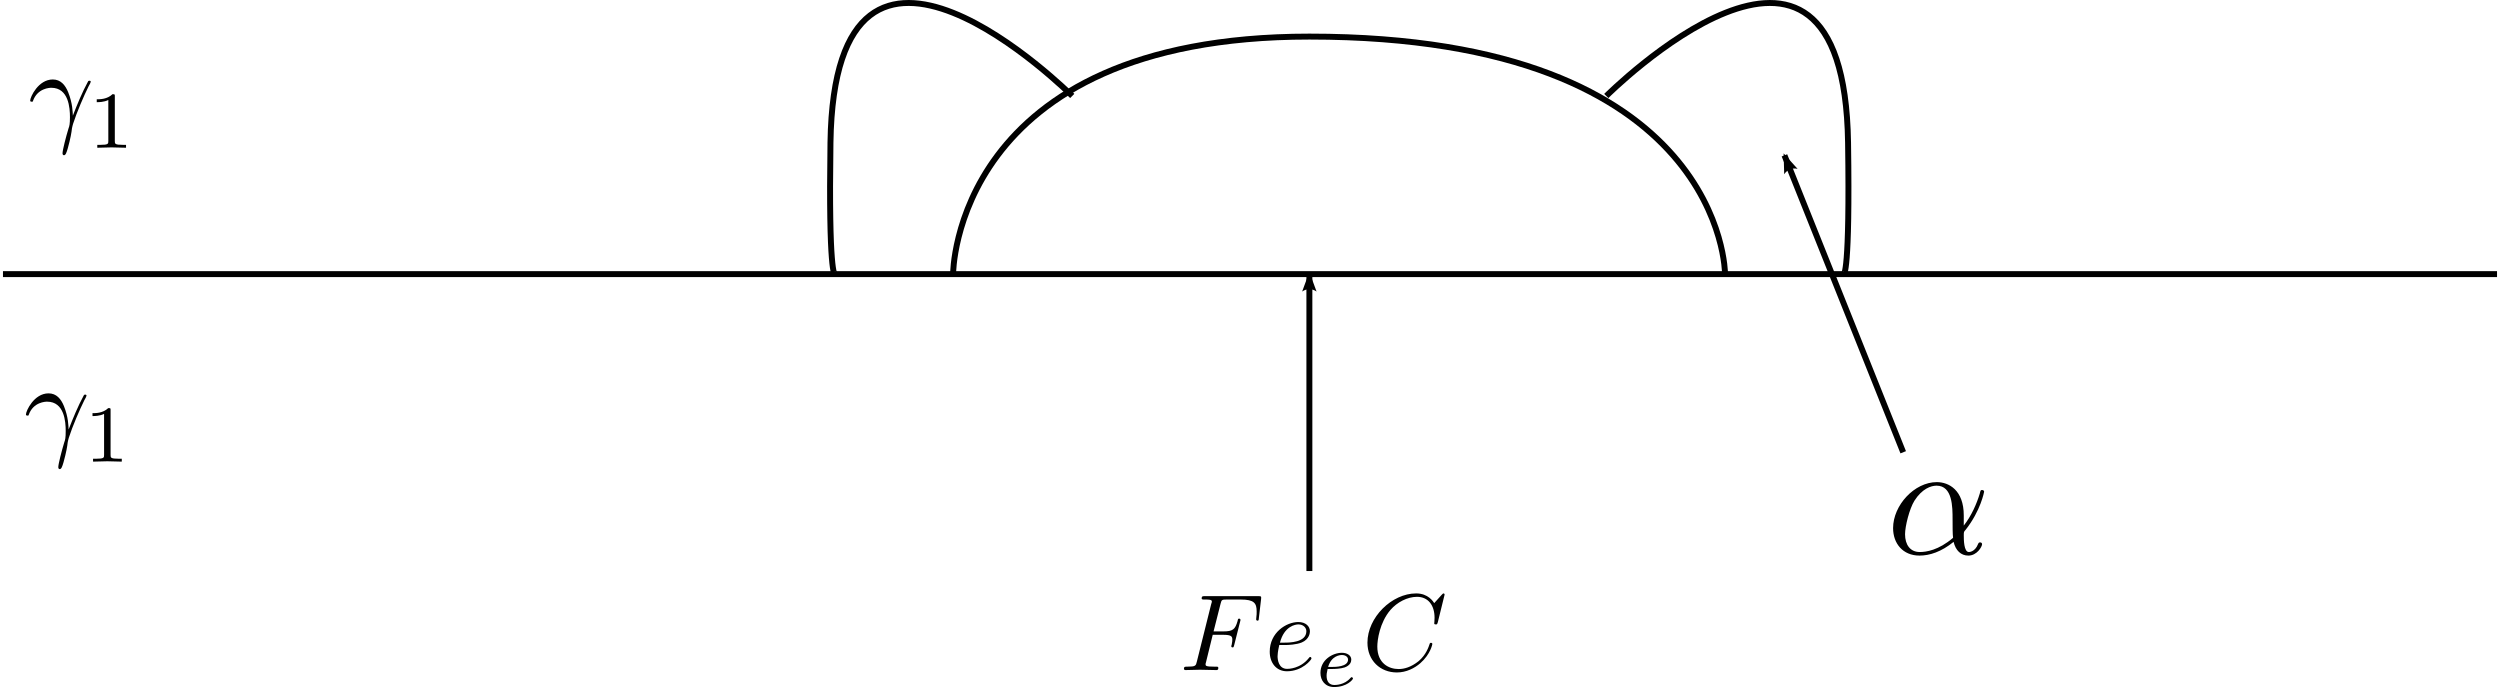 <?xml version="1.0" encoding="UTF-8" standalone="no"?>
<!-- Created with Inkscape (http://www.inkscape.org/) -->

<svg
   xmlns:ns0="http://www.iki.fi/pav/software/textext/"
   xmlns:dc="http://purl.org/dc/elements/1.1/"
   xmlns:cc="http://creativecommons.org/ns#"
   xmlns:rdf="http://www.w3.org/1999/02/22-rdf-syntax-ns#"
   xmlns:svg="http://www.w3.org/2000/svg"
   xmlns="http://www.w3.org/2000/svg"
   xmlns:xlink="http://www.w3.org/1999/xlink"
   xmlns:sodipodi="http://sodipodi.sourceforge.net/DTD/sodipodi-0.dtd"
   xmlns:inkscape="http://www.inkscape.org/namespaces/inkscape"
   sodipodi:docname="drawing73.svg"
   inkscape:version="0.48.4 r9939"
   version="1.1"
   id="svg2"
   height="115.76"
   width="421">
  <sodipodi:namedview
     id="base"
     pagecolor="#ffffff"
     bordercolor="#666666"
     borderopacity="1.0"
     inkscape:pageopacity="0.0"
     inkscape:pageshadow="2"
     inkscape:zoom="1.4"
     inkscape:cx="186.56926"
     inkscape:cy="131.01086"
     inkscape:document-units="px"
     inkscape:current-layer="layer1"
     showgrid="true"
     units="in"
     width="11cm"
     inkscape:window-width="1280"
     inkscape:window-height="967"
     inkscape:window-x="0"
     inkscape:window-y="0"
     inkscape:window-maximized="1"
     fit-margin-top="0"
     fit-margin-left="0"
     fit-margin-right="0"
     fit-margin-bottom="0"
     inkscape:snap-grids="true">
    <inkscape:grid
       spacingy="2px"
       spacingx="2px"
       snapvisiblegridlinesonly="true"
       enabled="true"
       visible="true"
       empspacing="5"
       id="grid2984"
       type="xygrid"
       originx="-99.5px"
       originy="-110.4px" />
  </sodipodi:namedview>
  <defs
     id="defs4">
    <marker
       style="overflow:visible"
       id="Arrow2Lstart"
       refX="0"
       refY="0"
       orient="auto"
       inkscape:stockid="Arrow2Lstart">
      <path
         transform="matrix(1.1,0,0,1.1,1.1,0)"
         d="M 8.719,4.034 -2.207,0.016 8.719,-4.002 c -1.745,2.372 -1.735,5.617 -6e-7,8.035 z"
         style="fill-rule:evenodd;stroke-width:0.625;stroke-linejoin:round"
         id="path5620"
         inkscape:connector-curvature="0" />
    </marker>
    <marker
       style="overflow:visible"
       id="Arrow2Lend"
       refX="0"
       refY="0"
       orient="auto"
       inkscape:stockid="Arrow2Lend">
      <path
         transform="matrix(-1.1,0,0,-1.1,-1.1,0)"
         d="M 8.719,4.034 -2.207,0.016 8.719,-4.002 c -1.745,2.372 -1.735,5.617 -6e-7,8.035 z"
         style="fill-rule:evenodd;stroke-width:0.625;stroke-linejoin:round"
         id="path5623"
         inkscape:connector-curvature="0" />
    </marker>
    <marker
       inkscape:stockid="Arrow2Mend"
       orient="auto"
       refY="0"
       refX="0"
       id="Arrow2Mend"
       style="overflow:visible">
      <path
         inkscape:connector-curvature="0"
         id="path3966"
         style="fill-rule:evenodd;stroke-width:0.625;stroke-linejoin:round"
         d="M 8.719,4.034 -2.207,0.016 8.719,-4.002 c -1.745,2.372 -1.735,5.617 -6e-7,8.035 z"
         transform="scale(-0.6,-0.6)" />
    </marker>
  </defs>
  <g
     inkscape:label="Layer 1"
     inkscape:groupmode="layer"
     id="layer1"
     transform="translate(-36.472,-849.887)">
    <path
       transform="translate(-63.028,665.512)"
       inkscape:connector-curvature="0"
       id="path5056"
       d="m 100,230.536 420,0"
       style="fill:none;stroke:#000000;stroke-width:1px;stroke-linecap:butt;stroke-linejoin:miter;stroke-opacity:1"
       sodipodi:nodetypes="cc" />
    <g
       id="g6074"
       ns0:preamble=""
       ns0:text="$\\gamma_1$"
       transform="matrix(1.949,0,0,1.949,-394.965,662.058)">
      <defs
         id="defs6076">
        <g
           id="g6078">
          <symbol
             id="textext-33dacf75-0"
             overflow="visible"
             style="overflow:visible">
            <path
               id="path6081"
               d=""
               style="stroke:none"
               inkscape:connector-curvature="0" />
          </symbol>
          <symbol
             id="textext-33dacf75-1"
             overflow="visible"
             style="overflow:visible">
            <path
               id="path6084"
               d="M 0.406,-2.531 C 0.797,-3.672 1.891,-3.688 2,-3.688 c 1.5,0 1.609,1.75 1.609,2.531 0,0.609 -0.047,0.781 -0.125,0.984 -0.219,0.719 -0.516,1.875 -0.516,2.141 0,0.109 0.047,0.172 0.125,0.172 0.141,0 0.219,-0.219 0.328,-0.594 C 3.656,0.703 3.75,0.141 3.781,-0.172 c 0.031,-0.125 0.047,-0.25 0.094,-0.391 0.312,-0.984 0.953,-2.469 1.344,-3.25 0.078,-0.125 0.188,-0.344 0.188,-0.391 0,-0.094 -0.094,-0.094 -0.109,-0.094 -0.031,0 -0.094,0 -0.125,0.062 C 4.656,-3.281 4.25,-2.281 3.859,-1.281 3.844,-1.578 3.844,-2.344 3.453,-3.312 3.203,-3.922 2.812,-4.406 2.125,-4.406 c -1.25,0 -1.953,1.516 -1.953,1.828 0,0.094 0.094,0.094 0.203,0.094 z m 0,0"
               style="stroke:none"
               inkscape:connector-curvature="0" />
          </symbol>
          <symbol
             id="textext-33dacf75-2"
             overflow="visible"
             style="overflow:visible">
            <path
               id="path6087"
               d=""
               style="stroke:none"
               inkscape:connector-curvature="0" />
          </symbol>
          <symbol
             id="textext-33dacf75-3"
             overflow="visible"
             style="overflow:visible">
            <path
               id="path6090"
               d="m 2.328,-4.438 c 0,-0.188 0,-0.188 -0.203,-0.188 -0.453,0.438 -1.078,0.438 -1.359,0.438 l 0,0.25 c 0.156,0 0.625,0 1,-0.188 l 0,3.547 c 0,0.234 0,0.328 -0.688,0.328 l -0.266,0 0,0.25 c 0.125,0 0.984,-0.031 1.234,-0.031 0.219,0 1.094,0.031 1.25,0.031 l 0,-0.25 -0.266,0 c -0.703,0 -0.703,-0.094 -0.703,-0.328 z m 0,0"
               style="stroke:none"
               inkscape:connector-curvature="0" />
          </symbol>
        </g>
      </defs>
      <g
         id="textext-33dacf75-4">
        <g
           id="g6093"
           style="fill:#000000;fill-opacity:1">
          <use
             id="use6095"
             y="134.765"
             x="223.432"
             xlink:href="#textext-33dacf75-1"
             width="666.378"
             height="410.536" />
        </g>
        <g
           id="g6097"
           style="fill:#000000;fill-opacity:1">
          <use
             id="use6099"
             y="136.259"
             x="228.59"
             xlink:href="#textext-33dacf75-3"
             width="666.378"
             height="410.536" />
        </g>
      </g>
    </g>
    <path
       sodipodi:nodetypes="csc"
       transform="translate(-63.028,665.512)"
       inkscape:connector-curvature="0"
       id="path6348"
       d="m 260,230.536 c 0,0 0,-40 60,-40 70,1e-5 70,40 70,40"
       style="fill:none;stroke:#000000;stroke-width:1px;stroke-linecap:butt;stroke-linejoin:miter;stroke-opacity:1" />
    <path
       transform="translate(-63.028,665.512)"
       inkscape:connector-curvature="0"
       id="path6352"
       d="m 320,230.536 0,50"
       style="fill:none;stroke:#000000;stroke-width:1px;stroke-linecap:butt;stroke-linejoin:miter;stroke-opacity:1;marker-start:url(#Arrow2Lstart)" />
    <g
       id="g6977"
       ns0:preamble=""
       ns0:text="$Fe_eC$"
       transform="matrix(1.836,0,0,1.836,-175.064,715.298)">
      <defs
         id="defs6979">
        <g
           id="g6981">
          <symbol
             id="textext-639512a8-0"
             overflow="visible"
             style="overflow:visible">
            <path
               id="path6984"
               d=""
               style="stroke:none"
               inkscape:connector-curvature="0" />
          </symbol>
          <symbol
             id="textext-639512a8-1"
             overflow="visible"
             style="overflow:visible">
            <path
               id="path6987"
               d="m 3.016,-3.234 0.969,0 c 0.75,0 0.828,0.156 0.828,0.438 0,0.078 0,0.188 -0.062,0.5 C 4.719,-2.25 4.719,-2.219 4.719,-2.188 c 0,0.078 0.062,0.109 0.109,0.109 0.109,0 0.109,-0.031 0.156,-0.203 L 5.531,-4.453 C 5.562,-4.562 5.562,-4.578 5.562,-4.609 5.562,-4.625 5.547,-4.719 5.438,-4.719 5.344,-4.719 5.328,-4.672 5.297,-4.5 5.078,-3.734 4.859,-3.547 4,-3.547 l -0.906,0 0.641,-2.531 C 3.828,-6.438 3.844,-6.469 4.281,-6.469 l 1.312,0 c 1.219,0 1.453,0.328 1.453,1.094 0,0.234 0,0.266 -0.031,0.547 C 7,-4.703 7,-4.688 7,-4.656 c 0,0.047 0.031,0.125 0.125,0.125 0.109,0 0.109,-0.062 0.125,-0.25 L 7.453,-6.516 C 7.484,-6.781 7.438,-6.781 7.188,-6.781 l -4.891,0 c -0.188,0 -0.297,0 -0.297,0.203 0,0.109 0.094,0.109 0.281,0.109 0.375,0 0.656,0 0.656,0.172 0,0.047 0,0.062 -0.062,0.25 L 1.562,-0.781 c -0.094,0.391 -0.109,0.469 -0.906,0.469 -0.172,0 -0.281,0 -0.281,0.188 C 0.375,0 0.5,0 0.531,0 0.812,0 1.562,-0.031 1.844,-0.031 2.172,-0.031 3,0 3.328,0 3.422,0 3.531,0 3.531,-0.188 3.531,-0.266 3.484,-0.297 3.484,-0.297 3.453,-0.312 3.422,-0.312 3.203,-0.312 c -0.219,0 -0.266,0 -0.516,-0.016 -0.297,-0.031 -0.328,-0.078 -0.328,-0.203 0,-0.016 0,-0.078 0.047,-0.219 z m 0,0"
               style="stroke:none"
               inkscape:connector-curvature="0" />
          </symbol>
          <symbol
             id="textext-639512a8-2"
             overflow="visible"
             style="overflow:visible">
            <path
               id="path6990"
               d="m 1.859,-2.297 c 0.297,0 1.031,-0.031 1.531,-0.234 0.703,-0.297 0.75,-0.891 0.75,-1.031 0,-0.438 -0.375,-0.844 -1.062,-0.844 -1.109,0 -2.625,0.969 -2.625,2.719 0,1.016 0.594,1.797 1.578,1.797 1.422,0 2.25,-1.062 2.25,-1.172 0,-0.062 -0.047,-0.141 -0.109,-0.141 -0.062,0 -0.078,0.031 -0.141,0.109 -0.781,0.984 -1.875,0.984 -1.984,0.984 -0.781,0 -0.875,-0.844 -0.875,-1.156 0,-0.125 0.016,-0.422 0.156,-1.031 z m -0.469,-0.219 C 1.781,-4.031 2.812,-4.188 3.078,-4.188 c 0.453,0 0.734,0.297 0.734,0.625 0,1.047 -1.594,1.047 -2.016,1.047 z m 0,0"
               style="stroke:none"
               inkscape:connector-curvature="0" />
          </symbol>
          <symbol
             id="textext-639512a8-3"
             overflow="visible"
             style="overflow:visible">
            <path
               id="path6993"
               d="m 7.578,-6.922 c 0,-0.031 -0.016,-0.109 -0.109,-0.109 -0.031,0 -0.047,0.016 -0.156,0.125 L 6.625,-6.141 C 6.531,-6.281 6.078,-7.031 4.969,-7.031 2.734,-7.031 0.5,-4.828 0.5,-2.516 0.5,-0.875 1.672,0.219 3.203,0.219 c 0.859,0 1.625,-0.391 2.156,-0.859 0.922,-0.812 1.094,-1.719 1.094,-1.75 C 6.453,-2.5 6.344,-2.5 6.328,-2.5 c -0.062,0 -0.109,0.031 -0.125,0.109 -0.094,0.281 -0.328,1 -1.016,1.578 -0.688,0.547 -1.312,0.719 -1.828,0.719 -0.891,0 -1.953,-0.516 -1.953,-2.062 0,-0.578 0.203,-2.188 1.203,-3.359 0.609,-0.703 1.547,-1.203 2.438,-1.203 1.016,0 1.609,0.766 1.609,1.922 0,0.406 -0.031,0.406 -0.031,0.516 0,0.094 0.109,0.094 0.141,0.094 0.125,0 0.125,-0.016 0.188,-0.203 z m 0,0"
               style="stroke:none"
               inkscape:connector-curvature="0" />
          </symbol>
          <symbol
             id="textext-639512a8-4"
             overflow="visible"
             style="overflow:visible">
            <path
               id="path6996"
               d=""
               style="stroke:none"
               inkscape:connector-curvature="0" />
          </symbol>
          <symbol
             id="textext-639512a8-5"
             overflow="visible"
             style="overflow:visible">
            <path
               id="path6999"
               d="m 1.562,-1.594 c 0.188,0 0.75,-0.016 1.125,-0.141 0.516,-0.188 0.609,-0.516 0.609,-0.719 0,-0.391 -0.391,-0.625 -0.859,-0.625 -0.844,0 -1.969,0.641 -1.969,1.844 0,0.703 0.438,1.297 1.25,1.297 1.188,0 1.734,-0.688 1.734,-0.781 0,-0.047 -0.062,-0.125 -0.125,-0.125 -0.031,0 -0.047,0.016 -0.109,0.078 C 2.672,-0.125 1.859,-0.125 1.734,-0.125 1.312,-0.125 1.031,-0.406 1.031,-0.969 c 0,-0.094 0,-0.234 0.094,-0.625 z M 1.172,-1.781 C 1.469,-2.797 2.234,-2.875 2.438,-2.875 2.734,-2.875 3,-2.719 3,-2.453 3,-1.781 1.812,-1.781 1.516,-1.781 z m 0,0"
               style="stroke:none"
               inkscape:connector-curvature="0" />
          </symbol>
        </g>
      </defs>
      <g
         id="textext-639512a8-6">
        <g
           id="g7002"
           style="fill:#000000;fill-opacity:1">
          <use
             id="use7004"
             y="134.765"
             x="223.432"
             xlink:href="#textext-639512a8-1"
             width="666.378"
             height="410.536" />
        </g>
        <g
           id="g7006"
           style="fill:#000000;fill-opacity:1">
          <use
             id="use7008"
             y="134.765"
             x="231.224"
             xlink:href="#textext-639512a8-2"
             width="666.378"
             height="410.536" />
        </g>
        <g
           id="g7010"
           style="fill:#000000;fill-opacity:1">
          <use
             id="use7012"
             y="136.259"
             x="235.861"
             xlink:href="#textext-639512a8-5"
             width="666.378"
             height="410.536" />
        </g>
        <g
           id="g7014"
           style="fill:#000000;fill-opacity:1">
          <use
             id="use7016"
             y="134.765"
             x="240.139"
             xlink:href="#textext-639512a8-3"
             width="666.378"
             height="410.536" />
        </g>
      </g>
    </g>
    <g
       ns0:text="$\\gamma_1$"
       ns0:preamble=""
       transform="matrix(1.949,0,0,1.949,-394.251,609.2)"
       id="g7284">
      <defs
         id="defs7286">
        <g
           id="g7288">
          <symbol
             overflow="visible"
             id="textext-1a02e4e7-0"
             style="overflow:visible">
            <path
               style="stroke:none"
               d=""
               id="path7291"
               inkscape:connector-curvature="0" />
          </symbol>
          <symbol
             overflow="visible"
             id="textext-1a02e4e7-1"
             style="overflow:visible">
            <path
               style="stroke:none"
               d="M 0.406,-2.531 C 0.797,-3.672 1.891,-3.688 2,-3.688 c 1.5,0 1.609,1.75 1.609,2.531 0,0.609 -0.047,0.781 -0.125,0.984 -0.219,0.719 -0.516,1.875 -0.516,2.141 0,0.109 0.047,0.172 0.125,0.172 0.141,0 0.219,-0.219 0.328,-0.594 C 3.656,0.703 3.75,0.141 3.781,-0.172 c 0.031,-0.125 0.047,-0.25 0.094,-0.391 0.312,-0.984 0.953,-2.469 1.344,-3.25 0.078,-0.125 0.188,-0.344 0.188,-0.391 0,-0.094 -0.094,-0.094 -0.109,-0.094 -0.031,0 -0.094,0 -0.125,0.062 C 4.656,-3.281 4.25,-2.281 3.859,-1.281 3.844,-1.578 3.844,-2.344 3.453,-3.312 3.203,-3.922 2.812,-4.406 2.125,-4.406 c -1.25,0 -1.953,1.516 -1.953,1.828 0,0.094 0.094,0.094 0.203,0.094 z m 0,0"
               id="path7294"
               inkscape:connector-curvature="0" />
          </symbol>
          <symbol
             overflow="visible"
             id="textext-1a02e4e7-2"
             style="overflow:visible">
            <path
               style="stroke:none"
               d=""
               id="path7297"
               inkscape:connector-curvature="0" />
          </symbol>
          <symbol
             overflow="visible"
             id="textext-1a02e4e7-3"
             style="overflow:visible">
            <path
               style="stroke:none"
               d="m 2.328,-4.438 c 0,-0.188 0,-0.188 -0.203,-0.188 -0.453,0.438 -1.078,0.438 -1.359,0.438 l 0,0.25 c 0.156,0 0.625,0 1,-0.188 l 0,3.547 c 0,0.234 0,0.328 -0.688,0.328 l -0.266,0 0,0.25 c 0.125,0 0.984,-0.031 1.234,-0.031 0.219,0 1.094,0.031 1.25,0.031 l 0,-0.25 -0.266,0 c -0.703,0 -0.703,-0.094 -0.703,-0.328 z m 0,0"
               id="path7300"
               inkscape:connector-curvature="0" />
          </symbol>
        </g>
      </defs>
      <g
         id="textext-1a02e4e7-4">
        <g
           style="fill:#000000;fill-opacity:1"
           id="g7303">
          <use
             xlink:href="#textext-1a02e4e7-1"
             x="223.432"
             y="134.765"
             id="use7305"
             width="666.378"
             height="410.536" />
        </g>
        <g
           style="fill:#000000;fill-opacity:1"
           id="g7307">
          <use
             xlink:href="#textext-1a02e4e7-3"
             x="228.59"
             y="136.259"
             id="use7309"
             width="666.378"
             height="410.536" />
        </g>
      </g>
    </g>
    <path
       sodipodi:nodetypes="csc"
       transform="translate(-63.028,665.512)"
       inkscape:connector-curvature="0"
       id="path7382"
       d="m 370,200.536 c 0,0 40,-40 40.714,7.857 C 411.045,230.545 410,230.536 410,230.536"
       style="fill:none;stroke:#000000;stroke-width:1px;stroke-linecap:butt;stroke-linejoin:miter;stroke-opacity:1" />
    <path
       sodipodi:nodetypes="csc"
       inkscape:connector-curvature="0"
       id="path7382-2"
       d="m 217.036,866.047 c 0,0 -40,-40 -40.714,7.857 -0.331,22.152 0.714,22.143 0.714,22.143"
       style="fill:none;stroke:#000000;stroke-width:1px;stroke-linecap:butt;stroke-linejoin:miter;stroke-opacity:1" />
    <path
       transform="translate(-63.028,665.512)"
       inkscape:connector-curvature="0"
       id="path7402"
       d="m 400,210.536 20,50"
       style="fill:none;stroke:#000000;stroke-width:1px;stroke-linecap:butt;stroke-linejoin:miter;stroke-opacity:1;marker-start:url(#Arrow2Lstart)" />
    <g
       id="g7664"
       ns0:preamble=""
       ns0:text="$\\alpha$"
       transform="matrix(2.74,0,0,2.74,-258.048,573.891)">
      <defs
         id="defs7666">
        <g
           id="g7668">
          <symbol
             id="textext-9de250b6-0"
             overflow="visible"
             style="overflow:visible">
            <path
               id="path7671"
               d=""
               style="stroke:none"
               inkscape:connector-curvature="0" />
          </symbol>
          <symbol
             id="textext-9de250b6-1"
             overflow="visible"
             style="overflow:visible">
            <path
               id="path7674"
               d="m 4.75,-2.359 c 0,-1.562 -0.922,-2.047 -1.656,-2.047 -1.375,0 -2.688,1.422 -2.688,2.828 0,0.938 0.594,1.688 1.625,1.688 0.625,0 1.344,-0.234 2.094,-0.844 0.125,0.531 0.453,0.844 0.906,0.844 0.531,0 0.844,-0.547 0.844,-0.703 0,-0.078 -0.062,-0.109 -0.125,-0.109 -0.062,0 -0.094,0.031 -0.125,0.109 -0.188,0.484 -0.547,0.484 -0.562,0.484 -0.312,0 -0.312,-0.781 -0.312,-1.016 0,-0.203 0,-0.234 0.109,-0.344 C 5.797,-2.656 6,-3.812 6,-3.812 6,-3.844 5.984,-3.922 5.875,-3.922 c -0.094,0 -0.094,0.031 -0.141,0.219 -0.188,0.625 -0.516,1.375 -0.984,1.969 z m -0.656,1.375 c -0.891,0.766 -1.656,0.875 -2.047,0.875 -0.594,0 -0.906,-0.453 -0.906,-1.094 0,-0.484 0.266,-1.562 0.578,-2.062 C 2.188,-4 2.734,-4.188 3.078,-4.188 c 0.984,0 0.984,1.312 0.984,2.078 0,0.375 0,0.953 0.031,1.125 z m 0,0"
               style="stroke:none"
               inkscape:connector-curvature="0" />
          </symbol>
        </g>
      </defs>
      <g
         id="textext-9de250b6-2">
        <g
           id="g7677"
           style="fill:#000000;fill-opacity:1">
          <use
             id="use7679"
             y="134.765"
             x="223.432"
             xlink:href="#textext-9de250b6-1"
             width="666.378"
             height="410.536" />
        </g>
      </g>
    </g>
  </g>
</svg>
